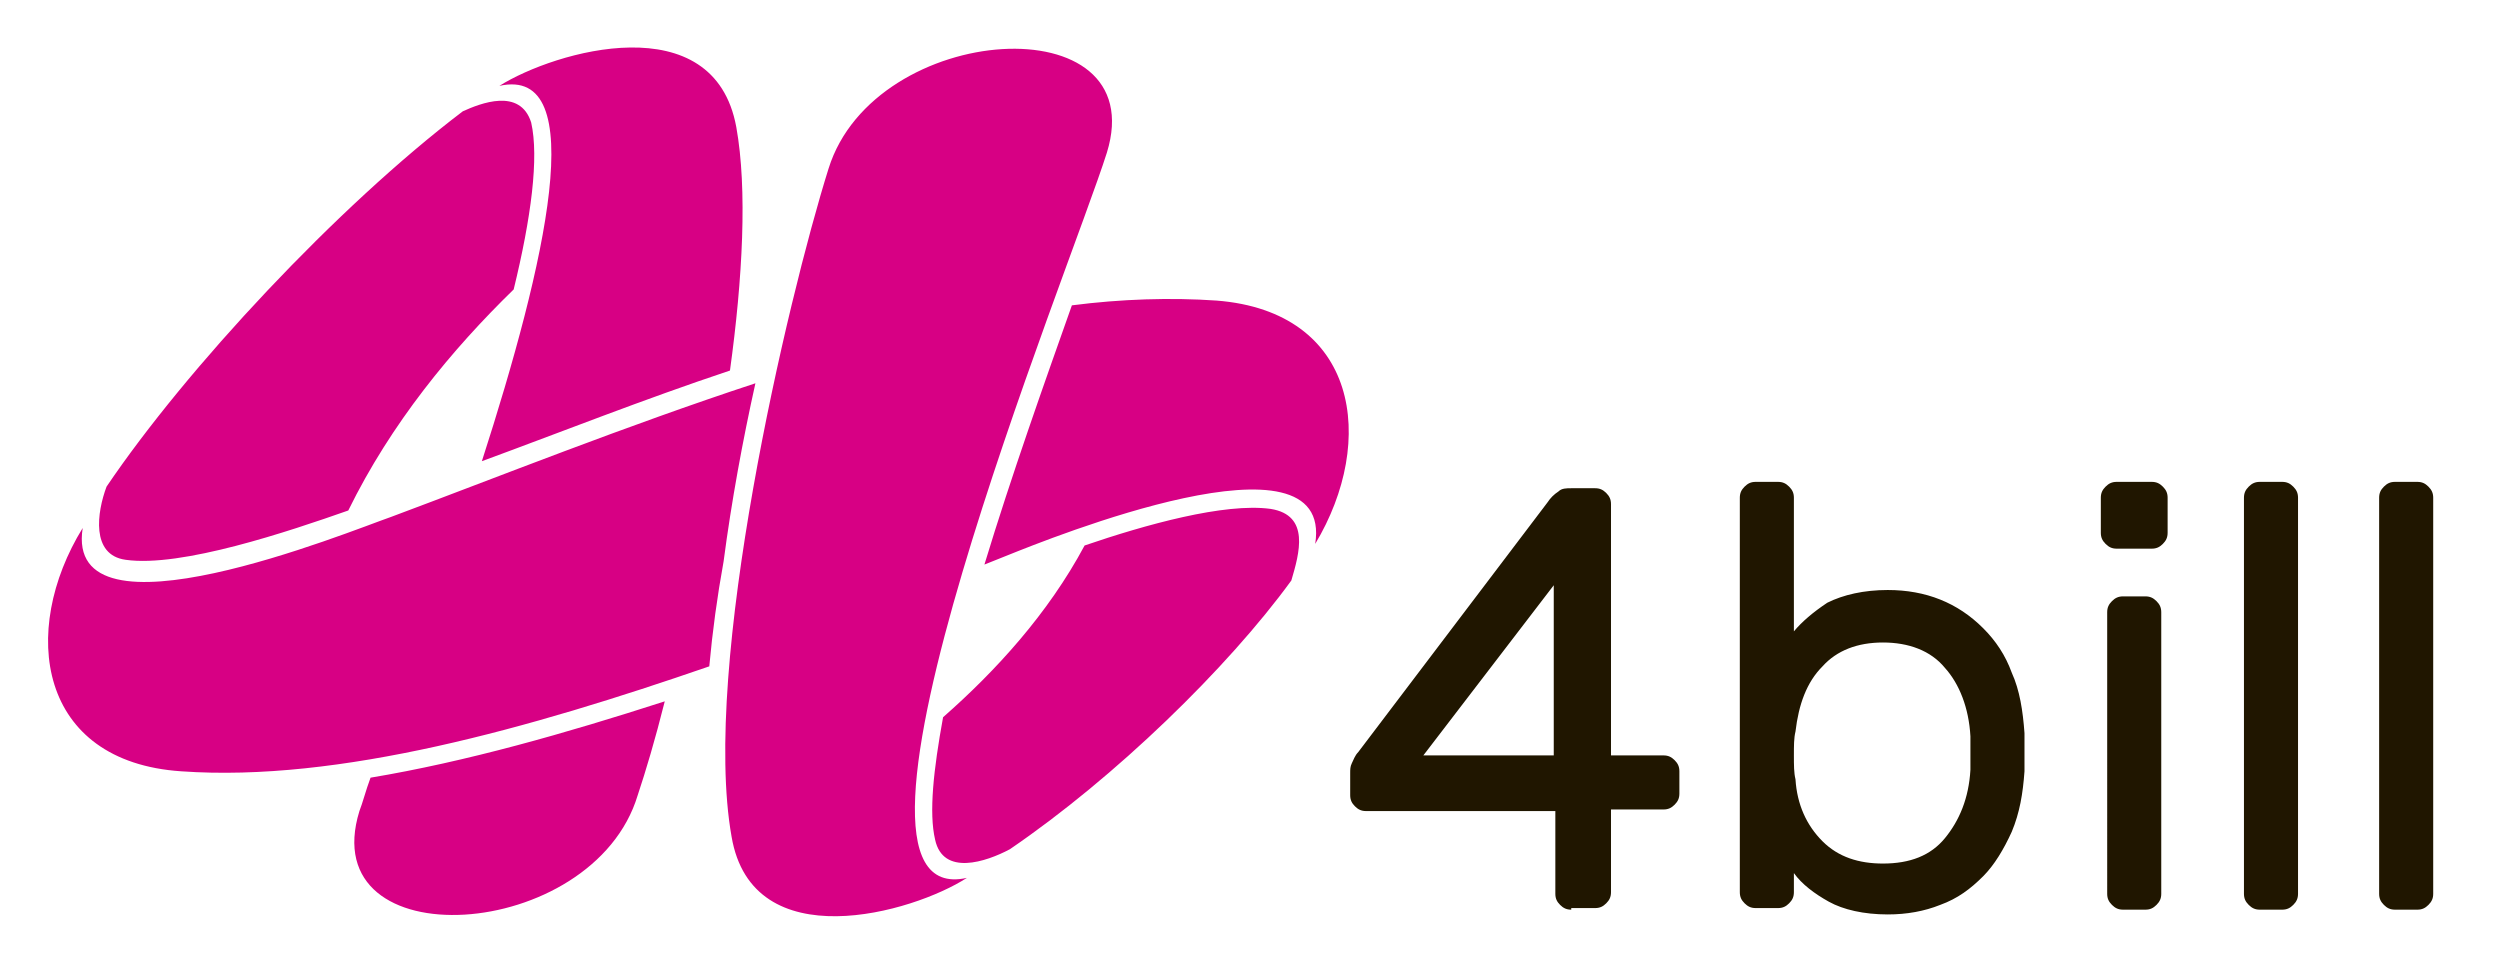 <svg xmlns="http://www.w3.org/2000/svg" viewBox="0 0 157.2 60.5"><g fill-rule="evenodd" clip-rule="evenodd"><path fill="#D70084" d="M59.3 45.1c3.3-2.9 6.6-6.5 8.9-10.8C72 33 77 31.6 79.9 32c2.5.4 1.8 2.8 1.3 4.5-4 5.5-11.1 12.4-17.7 16.9-1.5.8-4.2 1.7-4.7-.6-.4-1.7-.1-4.4.5-7.7zM69.6 9.6c2.9-9.4-14.6-8.3-17.5 1-2.6 8.3-8 31.3-6.1 42 1.3 7.7 11.4 4.8 14.8 2.6-10.2 2.3 6.5-38.3 8.8-45.6zM22.6 51c.2-.5.4-1.3.7-2.1 6-1 12.3-2.8 18.5-4.8-.6 2.4-1.2 4.4-1.7 5.9-2.8 9.3-20.4 10.4-17.5 1zm22-9.1c-11.3 3.9-23.3 7.3-33.2 6.6-9-.6-10.2-8.8-6.2-15.3-1.2 7.6 16.8.2 19.4-.7 6.7-2.5 14.7-5.7 22.9-8.4-.8 3.6-1.5 7.4-2 11.2-.4 2.2-.7 4.4-.9 6.6zM30.3 29c4-12.4 6.9-24.9 1.1-23.6C34.9 3.2 44.9.3 46.3 8c.7 3.9.4 9.5-.4 15.3-5.4 1.8-10.7 3.9-15.6 5.7zm2-10.8c1.1-4.5 1.6-8.3 1.1-10.5-.7-2.2-3.2-1.2-4.3-.7-7.9 6-17.4 16.2-22.4 23.6-.6 1.6-1 4.3 1.2 4.6 3.5.5 10.3-1.8 14-3.1 2.7-5.5 6.5-10.1 10.4-13.9zm50.4 16c3.9-6.5 2.7-14.6-6.2-15.3-2.9-.2-6-.1-9.1.3-1.7 4.8-3.8 10.7-5.5 16.3l1.5-.6c2.5-1 20.5-8.3 19.3-.7z"/><path fill="#201600" d="M153 56.2c0 .3-.1.5-.3.7-.2.2-.4.3-.7.3h-1.4c-.3 0-.5-.1-.7-.3-.2-.2-.3-.4-.3-.7V31.3c0-.3.1-.5.3-.7.2-.2.4-.3.7-.3h1.4c.3 0 .5.1.7.3.2.2.3.4.3.7v24.9zm-8.5 0c0 .3-.1.5-.3.7-.2.2-.4.3-.7.3h-1.4c-.3 0-.5-.1-.7-.3-.2-.2-.3-.4-.3-.7V31.3c0-.3.1-.5.3-.7.2-.2.4-.3.7-.3h1.4c.3 0 .5.1.7.3.2.2.3.4.3.7v24.9zm-8.2-22.7c0 .3-.1.5-.3.7-.2.2-.4.3-.7.3h-2.2c-.3 0-.5-.1-.7-.3-.2-.2-.3-.4-.3-.7v-2.2c0-.3.1-.5.3-.7.2-.2.4-.3.7-.3h2.2c.3 0 .5.1.7.3.2.2.3.4.3.7v2.2zm-.4 22.7c0 .3-.1.5-.3.7-.2.2-.4.3-.7.3h-1.4c-.3 0-.5-.1-.7-.3-.2-.2-.3-.4-.3-.7V38.5c0-.3.1-.5.3-.7.2-.2.4-.3.7-.3h1.4c.3 0 .5.1.7.3.2.2.3.4.3.7v17.7zm-23-7.2c.1 1.6.7 2.9 1.7 3.9s2.3 1.4 3.8 1.4c1.7 0 3-.5 3.9-1.6.9-1.1 1.5-2.5 1.6-4.3v-2.1c-.1-1.8-.7-3.3-1.6-4.3-.9-1.1-2.3-1.6-3.9-1.6s-2.9.5-3.8 1.5c-1 1-1.5 2.4-1.7 4.1-.1.4-.1.9-.1 1.5s0 1.1.1 1.5zm5.8-11.9c1.2 0 2.3.2 3.3.6 1 .4 1.9 1 2.7 1.8.8.8 1.4 1.7 1.8 2.8.5 1.1.7 2.4.8 3.8v2.4c-.1 1.4-.3 2.6-.8 3.8-.5 1.1-1.1 2.1-1.8 2.8-.8.8-1.6 1.4-2.7 1.8-1 .4-2.1.6-3.3.6-1.5 0-2.8-.3-3.7-.8-.9-.5-1.7-1.1-2.2-1.8v1.2c0 .3-.1.5-.3.7-.2.2-.4.3-.7.3h-1.4c-.3 0-.5-.1-.7-.3-.2-.2-.3-.4-.3-.7V31.3c0-.3.1-.5.3-.7.2-.2.4-.3.7-.3h1.4c.3 0 .5.1.7.3.2.2.3.4.3.7v8.4c.5-.6 1.2-1.2 2.1-1.8 1-.5 2.3-.8 3.8-.8zm-21 10.4V36.8l-8.2 10.7h8.2zm1.1 9.7c-.3 0-.5-.1-.7-.3-.2-.2-.3-.4-.3-.7V51H85.9c-.3 0-.5-.1-.7-.3-.2-.2-.3-.4-.3-.7v-1.4c0-.2 0-.4.1-.6.1-.2.2-.5.4-.7l11.9-15.7c.2-.3.4-.5.7-.7.2-.2.5-.2.8-.2h1.5c.3 0 .5.1.7.3.2.2.3.4.3.7v15.8h3.3c.3 0 .5.1.7.3.2.2.3.4.3.7v1.4c0 .3-.1.5-.3.7-.2.2-.4.3-.7.3h-3.3v5.2c0 .3-.1.5-.3.7-.2.2-.4.3-.7.3h-1.5z"/></g></svg>